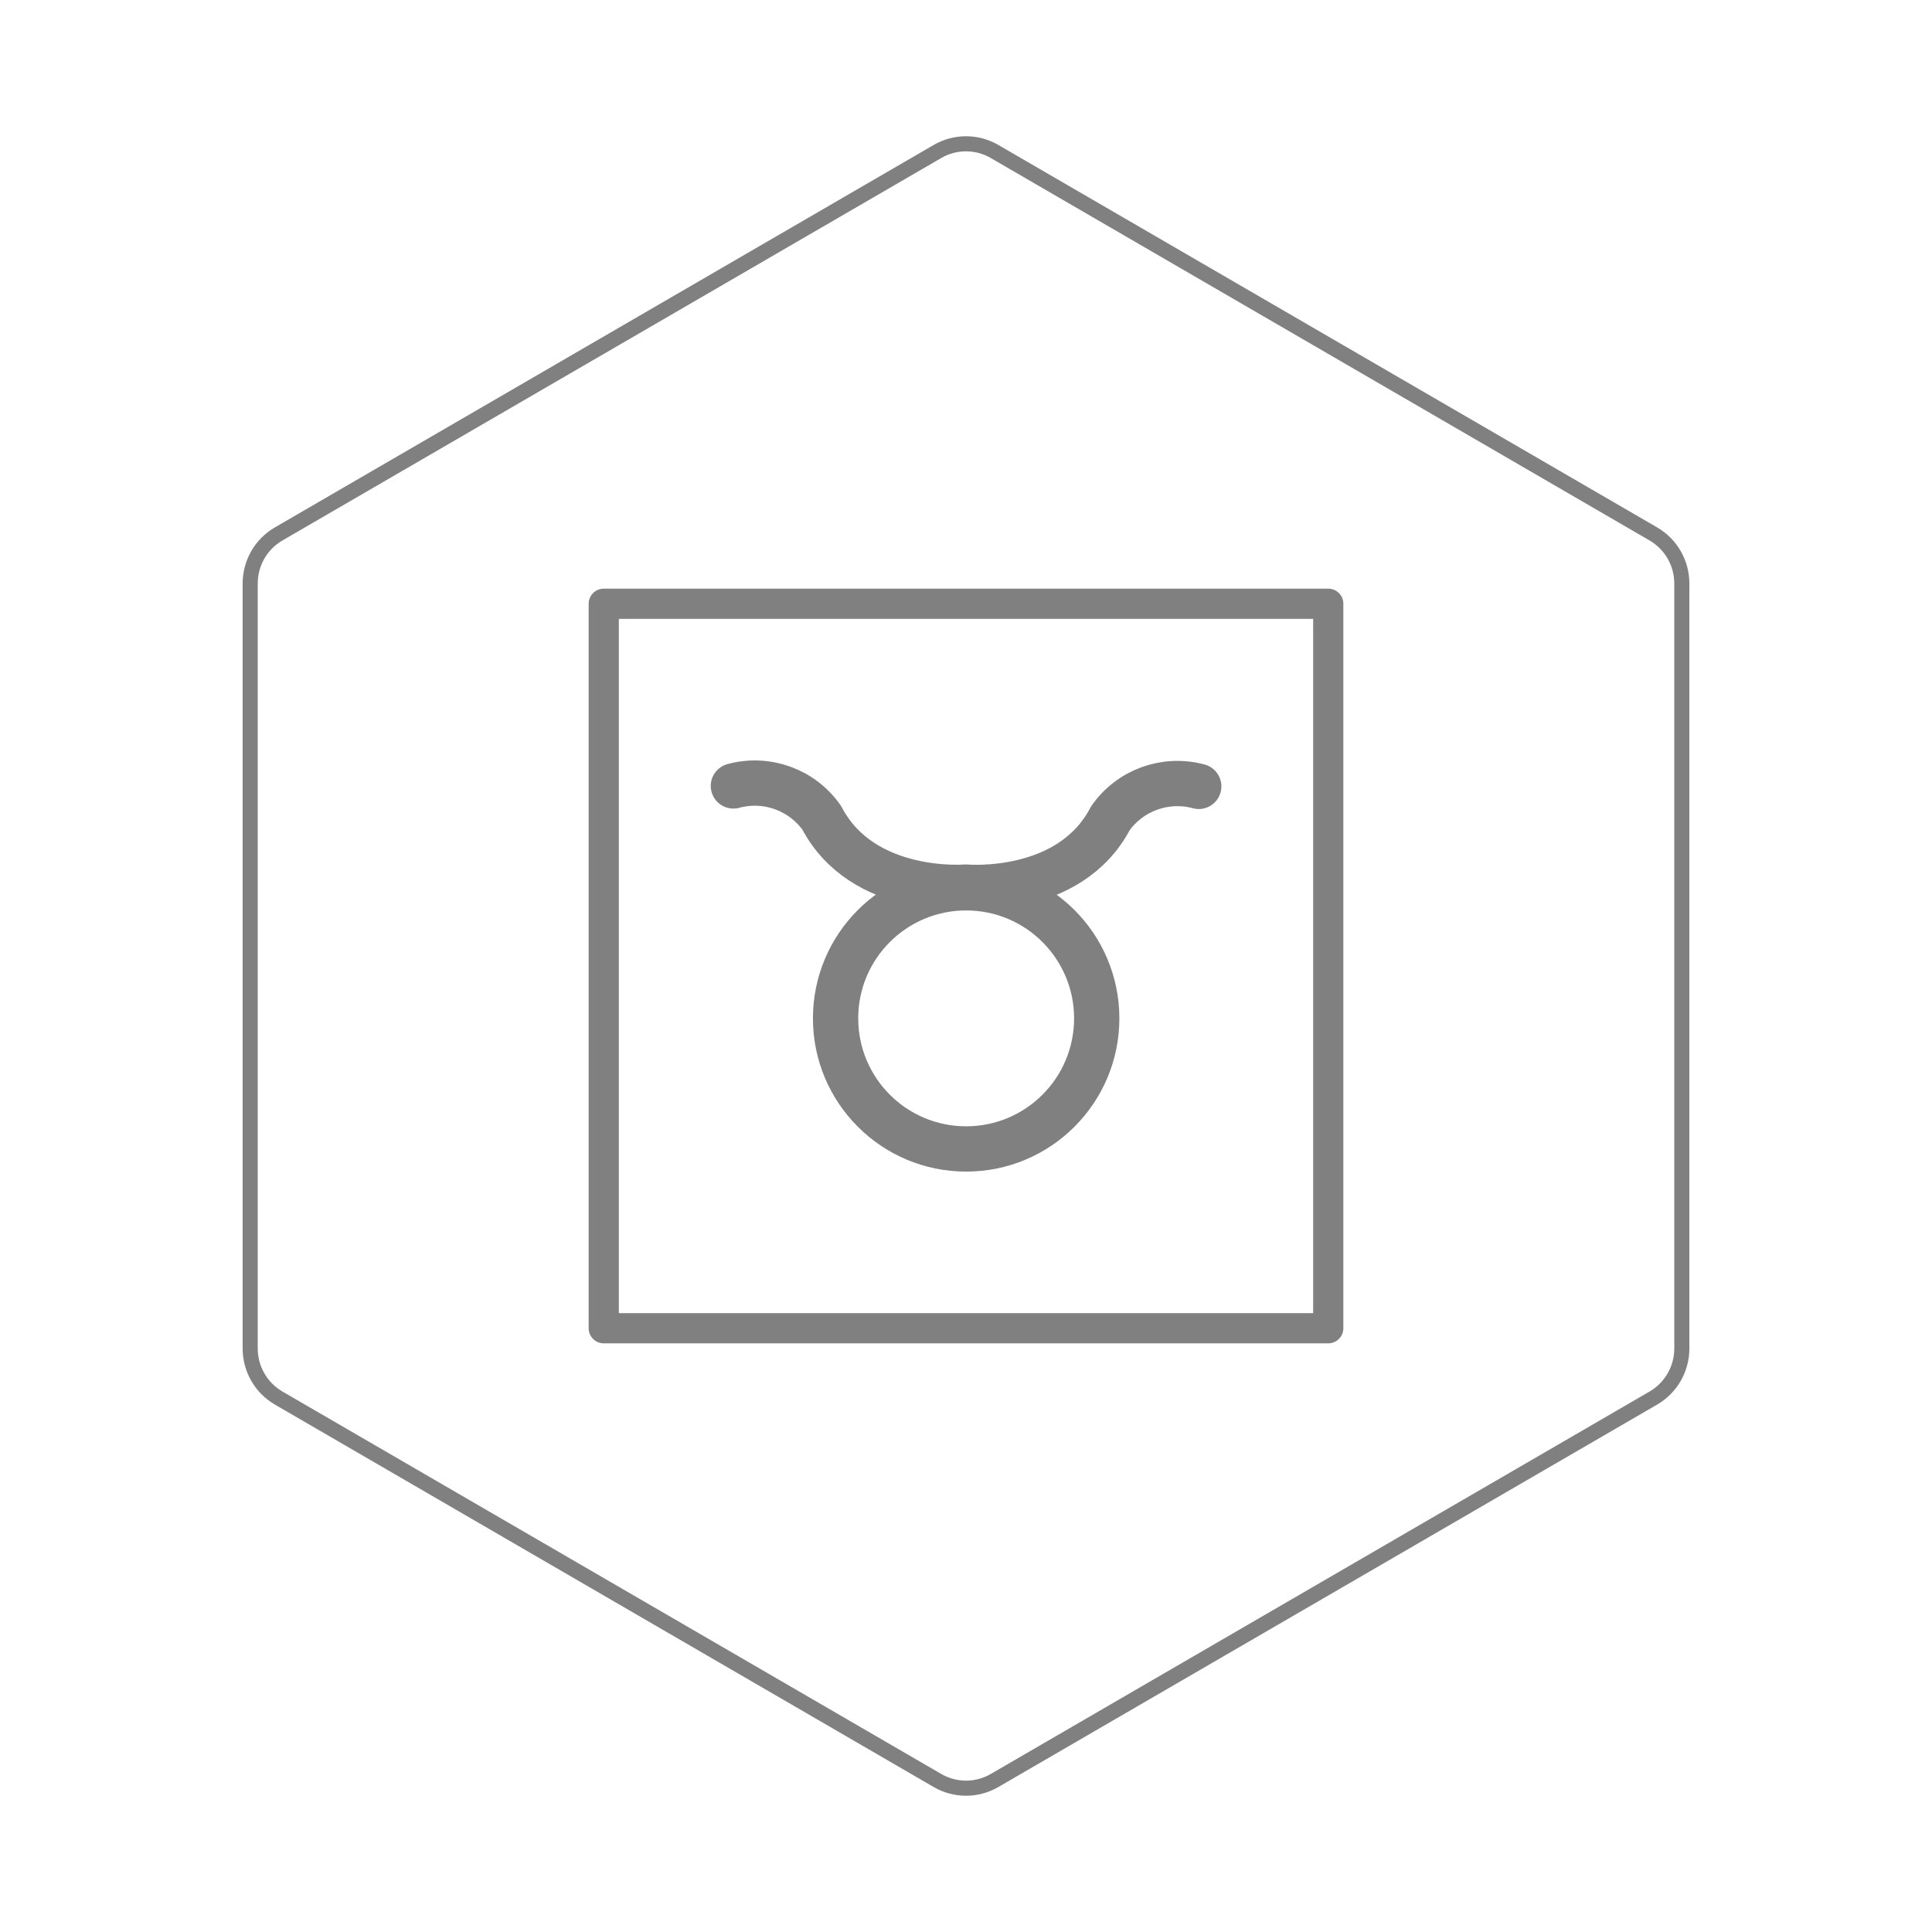 <svg id="hexo" viewBox="0 0 128 128" xmlns="http://www.w3.org/2000/svg">
  <g id="border">
    <path stroke="#808080" fill="none" stroke-width="1" d="m62.112,10.035c1.169,-0.678 2.608,-0.678 3.777,0l43.649,25.339c1.169,0.678 1.888,1.931 1.888,3.288l0,50.675c0,1.358 -0.719,2.611 -1.888,3.288l-43.649,25.339c-1.169,0.678 -2.608,0.678 -3.777,0l-43.649,-25.339c-1.169,-0.678 -1.888,-1.931 -1.888,-3.288l0,-50.675c0,-1.358 0.719,-2.611 1.888,-3.288l43.649,-25.339z" id="svg_1"/>
  </g>
  <svg id="emoji" x="28" y="28" viewBox="0 0 128 128" xmlns="http://www.w3.org/2000/svg">  <g id="line">
    <circle cx="36.01" cy="39.47" r="8.651" fill="none" stroke="#808080" stroke-miterlimit="10" stroke-width="3"/>
    <path fill="none" stroke="#808080" stroke-linecap="round" stroke-linejoin="round" stroke-width="3" d="m51.42 24.1c-2.202-0.597-4.541 0.248-5.854 2.113-2.709 5.178-9.561 4.558-9.561 4.558s-6.852 0.59-9.561-4.588c-1.313-1.865-3.653-2.709-5.855-2.112"/>
    <rect x="12" y="12" width="48" height="48" fill="none" stroke="#808080" stroke-linecap="round" stroke-linejoin="round" stroke-width="2"/>
  </g>
</svg>
</svg>
